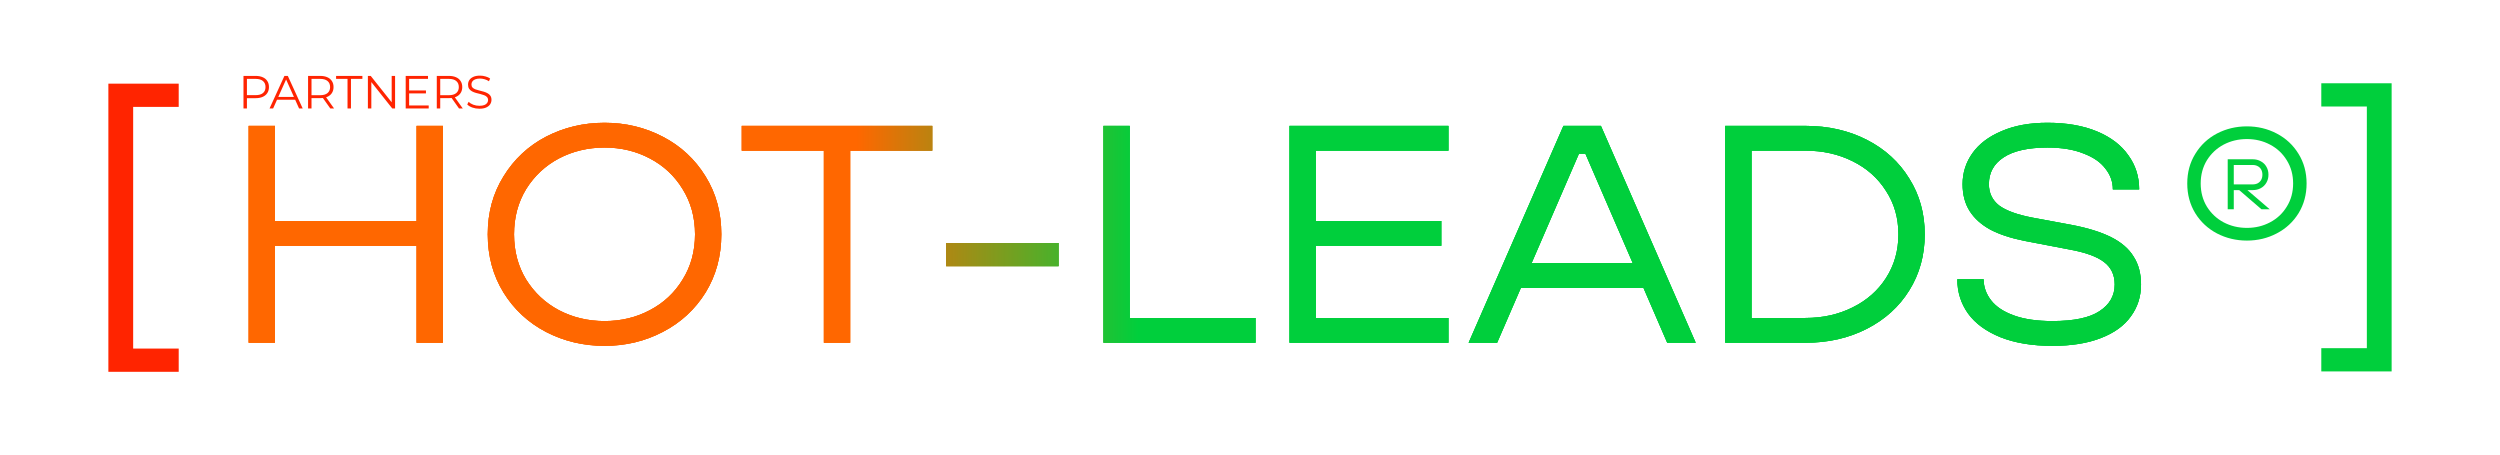 <svg width="1291" height="235" viewBox="0 0 1291 235" fill="none" xmlns="http://www.w3.org/2000/svg">
<g style="mix-blend-mode:hard-light">
<path d="M128.4 177V65H142V114.12H215.12V65H228.72V177H215.12V126.92H142V177H128.4ZM312.183 178.6C301.303 178.6 291.223 176.2 281.943 171.4C272.769 166.6 265.463 159.827 260.023 151.08C254.583 142.227 251.863 132.2 251.863 121C251.863 109.8 254.583 99.827 260.023 91.08C265.463 82.227 272.769 75.4 281.943 70.6C291.223 65.8 301.303 63.4 312.183 63.4C323.063 63.4 333.089 65.8 342.263 70.6C351.543 75.4 358.903 82.227 364.343 91.08C369.783 99.827 372.503 109.8 372.503 121C372.503 132.2 369.783 142.227 364.343 151.08C358.903 159.827 351.543 166.6 342.263 171.4C333.089 176.2 323.063 178.6 312.183 178.6ZM312.183 165.8C320.716 165.8 328.503 163.933 335.543 160.2C342.689 156.467 348.343 151.187 352.503 144.36C356.769 137.533 358.903 129.747 358.903 121C358.903 112.253 356.769 104.467 352.503 97.64C348.343 90.813 342.689 85.533 335.543 81.8C328.503 78.067 320.716 76.2 312.183 76.2C303.649 76.2 295.809 78.067 288.663 81.8C281.623 85.533 275.969 90.813 271.703 97.64C267.543 104.467 265.463 112.253 265.463 121C265.463 129.747 267.543 137.533 271.703 144.36C275.969 151.187 281.623 156.467 288.663 160.2C295.809 163.933 303.649 165.8 312.183 165.8ZM425.438 177V77.8H383.038V65H481.438V77.8H439.038V177H425.438ZM488.581 137.48V125.48H546.661V137.48H488.581ZM569.806 177V65H583.406V164.2H648.366V177H569.806ZM665.9 177V65H747.98V77.8H679.5V114.12H744.3V126.92H679.5V164.2H747.98V177H665.9ZM758.394 177L807.354 65H826.714L875.674 177H860.954L818.714 79.4H815.354L773.114 177H758.394ZM782.554 148.68V135.88H851.514V148.68H782.554ZM890.9 177V65H932.34C944.073 65 954.633 67.4 964.02 72.2C973.407 77 980.713 83.667 985.94 92.2C991.273 100.627 993.94 110.227 993.94 121C993.94 131.773 991.273 141.427 985.94 149.96C980.713 158.387 973.407 165 964.02 169.8C954.633 174.6 944.073 177 932.34 177H890.9ZM932.34 164.2C941.3 164.2 949.407 162.387 956.66 158.76C964.02 155.133 969.78 150.067 973.94 143.56C978.207 136.947 980.34 129.427 980.34 121C980.34 112.573 978.207 105.107 973.94 98.6C969.78 91.987 964.02 86.867 956.66 83.24C949.407 79.613 941.3 77.8 932.34 77.8H904.5V164.2H932.34ZM1059.87 178.6C1049.42 178.6 1040.46 177.107 1032.99 174.12C1025.63 171.133 1020.08 167.08 1016.35 161.96C1012.62 156.733 1010.75 150.813 1010.75 144.2H1024.35C1024.35 148.147 1025.63 151.773 1028.19 155.08C1030.75 158.387 1034.7 161 1040.03 162.92C1045.36 164.84 1051.98 165.8 1059.87 165.8C1070.96 165.8 1079.07 164.093 1084.19 160.68C1089.42 157.267 1092.03 152.68 1092.03 146.92C1092.03 141.907 1090.16 138.013 1086.43 135.24C1082.8 132.467 1076.88 130.333 1068.67 128.84L1045.31 124.36C1038.38 122.973 1032.56 121.053 1027.87 118.6C1023.18 116.04 1019.6 112.84 1017.15 109C1014.7 105.16 1013.47 100.52 1013.47 95.08C1013.47 89.213 1015.18 83.88 1018.59 79.08C1022 74.28 1027.02 70.493 1033.63 67.72C1040.24 64.84 1048.14 63.4 1057.31 63.4C1067.23 63.4 1075.76 64.893 1082.91 67.88C1090.06 70.867 1095.44 74.973 1099.07 80.2C1102.8 85.32 1104.67 91.187 1104.67 97.8H1091.07C1091.07 93.853 1089.79 90.28 1087.23 87.08C1084.78 83.773 1080.99 81.16 1075.87 79.24C1070.86 77.213 1064.67 76.2 1057.31 76.2C1047.28 76.2 1039.71 77.907 1034.59 81.32C1029.58 84.627 1027.07 89.213 1027.07 95.08C1027.07 99.667 1028.83 103.347 1032.35 106.12C1035.98 108.787 1041.68 110.867 1049.47 112.36L1069.31 116.04C1077.84 117.64 1084.78 119.773 1090.11 122.44C1095.44 125.107 1099.34 128.467 1101.79 132.52C1104.35 136.467 1105.63 141.267 1105.63 146.92C1105.63 153.107 1103.87 158.6 1100.35 163.4C1096.94 168.2 1091.76 171.933 1084.83 174.6C1078 177.267 1069.68 178.6 1059.87 178.6Z" fill="url(#paint0_linear_1026_842)"/>
</g>
<g style="mix-blend-mode:hard-light">
<path d="M128.4 177V65H142V114.12H215.12V65H228.72V177H215.12V126.92H142V177H128.4ZM312.183 178.6C301.303 178.6 291.223 176.2 281.943 171.4C272.769 166.6 265.463 159.827 260.023 151.08C254.583 142.227 251.863 132.2 251.863 121C251.863 109.8 254.583 99.827 260.023 91.08C265.463 82.227 272.769 75.4 281.943 70.6C291.223 65.8 301.303 63.4 312.183 63.4C323.063 63.4 333.089 65.8 342.263 70.6C351.543 75.4 358.903 82.227 364.343 91.08C369.783 99.827 372.503 109.8 372.503 121C372.503 132.2 369.783 142.227 364.343 151.08C358.903 159.827 351.543 166.6 342.263 171.4C333.089 176.2 323.063 178.6 312.183 178.6ZM312.183 165.8C320.716 165.8 328.503 163.933 335.543 160.2C342.689 156.467 348.343 151.187 352.503 144.36C356.769 137.533 358.903 129.747 358.903 121C358.903 112.253 356.769 104.467 352.503 97.64C348.343 90.813 342.689 85.533 335.543 81.8C328.503 78.067 320.716 76.2 312.183 76.2C303.649 76.2 295.809 78.067 288.663 81.8C281.623 85.533 275.969 90.813 271.703 97.64C267.543 104.467 265.463 112.253 265.463 121C265.463 129.747 267.543 137.533 271.703 144.36C275.969 151.187 281.623 156.467 288.663 160.2C295.809 163.933 303.649 165.8 312.183 165.8ZM425.438 177V77.8H383.038V65H481.438V77.8H439.038V177H425.438ZM488.581 137.48V125.48H546.661V137.48H488.581ZM569.806 177V65H583.406V164.2H648.366V177H569.806ZM665.9 177V65H747.98V77.8H679.5V114.12H744.3V126.92H679.5V164.2H747.98V177H665.9ZM758.394 177L807.354 65H826.714L875.674 177H860.954L818.714 79.4H815.354L773.114 177H758.394ZM782.554 148.68V135.88H851.514V148.68H782.554ZM890.9 177V65H932.34C944.073 65 954.633 67.4 964.02 72.2C973.407 77 980.713 83.667 985.94 92.2C991.273 100.627 993.94 110.227 993.94 121C993.94 131.773 991.273 141.427 985.94 149.96C980.713 158.387 973.407 165 964.02 169.8C954.633 174.6 944.073 177 932.34 177H890.9ZM932.34 164.2C941.3 164.2 949.407 162.387 956.66 158.76C964.02 155.133 969.78 150.067 973.94 143.56C978.207 136.947 980.34 129.427 980.34 121C980.34 112.573 978.207 105.107 973.94 98.6C969.78 91.987 964.02 86.867 956.66 83.24C949.407 79.613 941.3 77.8 932.34 77.8H904.5V164.2H932.34ZM1059.87 178.6C1049.42 178.6 1040.46 177.107 1032.99 174.12C1025.63 171.133 1020.08 167.08 1016.35 161.96C1012.62 156.733 1010.75 150.813 1010.75 144.2H1024.35C1024.35 148.147 1025.63 151.773 1028.19 155.08C1030.75 158.387 1034.7 161 1040.03 162.92C1045.36 164.84 1051.98 165.8 1059.87 165.8C1070.96 165.8 1079.07 164.093 1084.19 160.68C1089.42 157.267 1092.03 152.68 1092.03 146.92C1092.03 141.907 1090.16 138.013 1086.43 135.24C1082.8 132.467 1076.88 130.333 1068.67 128.84L1045.31 124.36C1038.38 122.973 1032.56 121.053 1027.87 118.6C1023.18 116.04 1019.6 112.84 1017.15 109C1014.7 105.16 1013.47 100.52 1013.47 95.08C1013.47 89.213 1015.18 83.88 1018.59 79.08C1022 74.28 1027.02 70.493 1033.63 67.72C1040.24 64.84 1048.14 63.4 1057.31 63.4C1067.23 63.4 1075.76 64.893 1082.91 67.88C1090.06 70.867 1095.44 74.973 1099.07 80.2C1102.8 85.32 1104.67 91.187 1104.67 97.8H1091.07C1091.07 93.853 1089.79 90.28 1087.23 87.08C1084.78 83.773 1080.99 81.16 1075.87 79.24C1070.86 77.213 1064.67 76.2 1057.31 76.2C1047.28 76.2 1039.71 77.907 1034.59 81.32C1029.58 84.627 1027.07 89.213 1027.07 95.08C1027.07 99.667 1028.83 103.347 1032.35 106.12C1035.98 108.787 1041.68 110.867 1049.47 112.36L1069.31 116.04C1077.84 117.64 1084.78 119.773 1090.11 122.44C1095.44 125.107 1099.34 128.467 1101.79 132.52C1104.35 136.467 1105.63 141.267 1105.63 146.92C1105.63 153.107 1103.87 158.6 1100.35 163.4C1096.94 168.2 1091.76 171.933 1084.83 174.6C1078 177.267 1069.68 178.6 1059.87 178.6Z" fill="url(#paint1_linear_1026_842)"/>
</g>
<g style="mix-blend-mode:hard-light">
<path d="M128.4 177V65H142V114.12H215.12V65H228.72V177H215.12V126.92H142V177H128.4ZM312.183 178.6C301.303 178.6 291.223 176.2 281.943 171.4C272.769 166.6 265.463 159.827 260.023 151.08C254.583 142.227 251.863 132.2 251.863 121C251.863 109.8 254.583 99.827 260.023 91.08C265.463 82.227 272.769 75.4 281.943 70.6C291.223 65.8 301.303 63.4 312.183 63.4C323.063 63.4 333.089 65.8 342.263 70.6C351.543 75.4 358.903 82.227 364.343 91.08C369.783 99.827 372.503 109.8 372.503 121C372.503 132.2 369.783 142.227 364.343 151.08C358.903 159.827 351.543 166.6 342.263 171.4C333.089 176.2 323.063 178.6 312.183 178.6ZM312.183 165.8C320.716 165.8 328.503 163.933 335.543 160.2C342.689 156.467 348.343 151.187 352.503 144.36C356.769 137.533 358.903 129.747 358.903 121C358.903 112.253 356.769 104.467 352.503 97.64C348.343 90.813 342.689 85.533 335.543 81.8C328.503 78.067 320.716 76.2 312.183 76.2C303.649 76.2 295.809 78.067 288.663 81.8C281.623 85.533 275.969 90.813 271.703 97.64C267.543 104.467 265.463 112.253 265.463 121C265.463 129.747 267.543 137.533 271.703 144.36C275.969 151.187 281.623 156.467 288.663 160.2C295.809 163.933 303.649 165.8 312.183 165.8ZM425.438 177V77.8H383.038V65H481.438V77.8H439.038V177H425.438ZM488.581 137.48V125.48H546.661V137.48H488.581ZM569.806 177V65H583.406V164.2H648.366V177H569.806ZM665.9 177V65H747.98V77.8H679.5V114.12H744.3V126.92H679.5V164.2H747.98V177H665.9ZM758.394 177L807.354 65H826.714L875.674 177H860.954L818.714 79.4H815.354L773.114 177H758.394ZM782.554 148.68V135.88H851.514V148.68H782.554ZM890.9 177V65H932.34C944.073 65 954.633 67.4 964.02 72.2C973.407 77 980.713 83.667 985.94 92.2C991.273 100.627 993.94 110.227 993.94 121C993.94 131.773 991.273 141.427 985.94 149.96C980.713 158.387 973.407 165 964.02 169.8C954.633 174.6 944.073 177 932.34 177H890.9ZM932.34 164.2C941.3 164.2 949.407 162.387 956.66 158.76C964.02 155.133 969.78 150.067 973.94 143.56C978.207 136.947 980.34 129.427 980.34 121C980.34 112.573 978.207 105.107 973.94 98.6C969.78 91.987 964.02 86.867 956.66 83.24C949.407 79.613 941.3 77.8 932.34 77.8H904.5V164.2H932.34ZM1059.87 178.6C1049.42 178.6 1040.46 177.107 1032.99 174.12C1025.63 171.133 1020.08 167.08 1016.35 161.96C1012.62 156.733 1010.75 150.813 1010.75 144.2H1024.35C1024.35 148.147 1025.63 151.773 1028.19 155.08C1030.75 158.387 1034.7 161 1040.03 162.92C1045.36 164.84 1051.98 165.8 1059.87 165.8C1070.96 165.8 1079.07 164.093 1084.19 160.68C1089.42 157.267 1092.03 152.68 1092.03 146.92C1092.03 141.907 1090.16 138.013 1086.43 135.24C1082.8 132.467 1076.88 130.333 1068.67 128.84L1045.31 124.36C1038.38 122.973 1032.56 121.053 1027.87 118.6C1023.18 116.04 1019.6 112.84 1017.15 109C1014.7 105.16 1013.47 100.52 1013.47 95.08C1013.47 89.213 1015.18 83.88 1018.59 79.08C1022 74.28 1027.02 70.493 1033.63 67.72C1040.24 64.84 1048.14 63.4 1057.31 63.4C1067.23 63.4 1075.76 64.893 1082.91 67.88C1090.06 70.867 1095.44 74.973 1099.07 80.2C1102.8 85.32 1104.67 91.187 1104.67 97.8H1091.07C1091.07 93.853 1089.79 90.28 1087.23 87.08C1084.78 83.773 1080.99 81.16 1075.87 79.24C1070.86 77.213 1064.67 76.2 1057.31 76.2C1047.28 76.2 1039.71 77.907 1034.59 81.32C1029.58 84.627 1027.07 89.213 1027.07 95.08C1027.07 99.667 1028.83 103.347 1032.35 106.12C1035.98 108.787 1041.68 110.867 1049.47 112.36L1069.31 116.04C1077.84 117.64 1084.78 119.773 1090.11 122.44C1095.44 125.107 1099.34 128.467 1101.79 132.52C1104.35 136.467 1105.63 141.267 1105.63 146.92C1105.63 153.107 1103.87 158.6 1100.35 163.4C1096.94 168.2 1091.76 171.933 1084.83 174.6C1078 177.267 1069.68 178.6 1059.87 178.6Z" fill="url(#paint2_linear_1026_842)"/>
</g>
<path d="M1150.39 108.055V82.25H1163.3C1164.85 82.25 1166.23 82.594 1167.46 83.282C1168.71 83.946 1169.68 84.88 1170.36 86.084C1171.08 87.288 1171.43 88.664 1171.43 90.213C1171.43 91.761 1171.08 93.137 1170.36 94.341C1169.68 95.546 1168.71 96.492 1167.46 97.18C1166.23 97.844 1164.85 98.175 1163.3 98.175H1159.7V97.438L1172.06 108.055H1167.79L1156.32 98.175H1153.52V108.055H1150.39ZM1163.3 95.226C1164.28 95.226 1165.15 95.029 1165.91 94.636C1166.67 94.219 1167.26 93.629 1167.68 92.867C1168.1 92.105 1168.3 91.22 1168.3 90.213C1168.3 89.205 1168.1 88.32 1167.68 87.558C1167.26 86.797 1166.67 86.219 1165.91 85.826C1165.15 85.408 1164.28 85.199 1163.3 85.199H1153.52V95.226H1163.3Z" fill="#00CF3C"/>
<path d="M1160.31 124.236C1154.75 124.236 1149.6 123.008 1144.86 120.55C1140.18 118.092 1136.44 114.625 1133.66 110.146C1130.89 105.613 1129.5 100.48 1129.5 94.745C1129.5 89.011 1130.89 83.904 1133.66 79.426C1136.44 74.893 1140.18 71.398 1144.86 68.94C1149.6 66.483 1154.75 65.254 1160.31 65.254C1165.86 65.254 1170.99 66.483 1175.67 68.94C1180.41 71.398 1184.17 74.893 1186.95 79.426C1189.73 83.904 1191.12 89.011 1191.12 94.745C1191.12 100.48 1189.73 105.613 1186.95 110.146C1184.17 114.625 1180.41 118.092 1175.67 120.55C1170.99 123.008 1165.86 124.236 1160.31 124.236ZM1160.31 117.683C1164.67 117.683 1168.64 116.727 1172.24 114.816C1175.89 112.904 1178.78 110.201 1180.9 106.705C1183.08 103.21 1184.17 99.224 1184.17 94.745C1184.17 90.267 1183.08 86.28 1180.9 82.785C1178.78 79.29 1175.89 76.586 1172.24 74.675C1168.64 72.763 1164.67 71.808 1160.31 71.808C1155.95 71.808 1151.94 72.763 1148.29 74.675C1144.7 76.586 1141.81 79.29 1139.63 82.785C1137.51 86.28 1136.44 90.267 1136.44 94.745C1136.44 99.224 1137.51 103.21 1139.63 106.705C1141.81 110.201 1144.7 112.904 1148.29 114.816C1151.94 116.727 1155.95 117.683 1160.31 117.683Z" fill="#00CF3C"/>
<path d="M55.962 192V43.2H92.282V55.2H68.763V180H92.282V192H55.962Z" fill="#FF2400"/>
<path d="M1235.04 43L1235.04 191.8L1198.72 191.8L1198.72 179.8L1222.24 179.8L1222.24 55L1198.72 55L1198.72 43L1235.04 43Z" fill="#00CF3C"/>
<path d="M125.736 56V39.2H132.024C133.448 39.2 134.672 39.432 135.696 39.896C136.72 40.344 137.504 41 138.048 41.864C138.608 42.712 138.888 43.744 138.888 44.96C138.888 46.144 138.608 47.168 138.048 48.032C137.504 48.88 136.72 49.536 135.696 50C134.672 50.464 133.448 50.696 132.024 50.696H126.72L127.512 49.856V56H125.736ZM127.512 50L126.72 49.136H131.976C133.656 49.136 134.928 48.776 135.792 48.056C136.672 47.32 137.112 46.288 137.112 44.96C137.112 43.616 136.672 42.576 135.792 41.84C134.928 41.104 133.656 40.736 131.976 40.736H126.72L127.512 39.896V50ZM139.196 56L146.876 39.2L148.628 39.2L156.308 56L154.436 56L147.38 40.232L148.1 40.232L141.044 56H139.196ZM142.22 51.512L142.748 50.072H152.516L153.044 51.512H142.22ZM159.088 56V39.2H165.376C166.8 39.2 168.024 39.432 169.048 39.896C170.072 40.344 170.856 41 171.4 41.864C171.96 42.712 172.24 43.744 172.24 44.96C172.24 46.144 171.96 47.168 171.4 48.032C170.856 48.88 170.072 49.536 169.048 50C168.024 50.448 166.8 50.672 165.376 50.672H160.072L160.864 49.856V56H159.088ZM170.56 56L166.24 49.904H168.16L172.504 56H170.56ZM160.864 50L160.072 49.16H165.328C167.008 49.16 168.28 48.792 169.144 48.056C170.024 47.32 170.464 46.288 170.464 44.96C170.464 43.616 170.024 42.576 169.144 41.84C168.28 41.104 167.008 40.736 165.328 40.736H160.072L160.864 39.896V50ZM179.461 56V40.736H173.557V39.2L187.141 39.2V40.736L181.237 40.736V56H179.461ZM189.978 56V39.2H191.442L203.034 53.792H202.266V39.2H204.018V56H202.554L190.986 41.408H191.754V56H189.978ZM211.086 46.712H219.966V48.224H211.086V46.712ZM211.278 54.464H221.382V56H209.502V39.2H221.022V40.736H211.278V54.464ZM225.556 56V39.2H231.844C233.268 39.2 234.492 39.432 235.516 39.896C236.54 40.344 237.324 41 237.868 41.864C238.428 42.712 238.708 43.744 238.708 44.96C238.708 46.144 238.428 47.168 237.868 48.032C237.324 48.88 236.54 49.536 235.516 50C234.492 50.448 233.268 50.672 231.844 50.672H226.54L227.332 49.856V56H225.556ZM237.028 56L232.708 49.904H234.628L238.972 56H237.028ZM227.332 50L226.54 49.16H231.796C233.476 49.16 234.748 48.792 235.612 48.056C236.492 47.32 236.932 46.288 236.932 44.96C236.932 43.616 236.492 42.576 235.612 41.84C234.748 41.104 233.476 40.736 231.796 40.736H226.54L227.332 39.896V50ZM247.532 56.144C246.284 56.144 245.084 55.944 243.932 55.544C242.796 55.128 241.916 54.6 241.292 53.96L241.988 52.592C242.58 53.168 243.372 53.656 244.364 54.056C245.372 54.44 246.428 54.632 247.532 54.632C248.588 54.632 249.444 54.504 250.1 54.248C250.772 53.976 251.26 53.616 251.564 53.168C251.884 52.72 252.044 52.224 252.044 51.68C252.044 51.024 251.852 50.496 251.468 50.096C251.1 49.696 250.612 49.384 250.004 49.16C249.396 48.92 248.724 48.712 247.988 48.536C247.252 48.36 246.516 48.176 245.78 47.984C245.044 47.776 244.364 47.504 243.74 47.168C243.132 46.832 242.636 46.392 242.252 45.848C241.884 45.288 241.7 44.56 241.7 43.664C241.7 42.832 241.916 42.072 242.348 41.384C242.796 40.68 243.476 40.12 244.388 39.704C245.3 39.272 246.468 39.056 247.892 39.056C248.836 39.056 249.772 39.192 250.7 39.464C251.628 39.72 252.428 40.08 253.1 40.544L252.5 41.96C251.78 41.48 251.012 41.128 250.196 40.904C249.396 40.68 248.62 40.568 247.868 40.568C246.86 40.568 246.028 40.704 245.372 40.976C244.716 41.248 244.228 41.616 243.908 42.08C243.604 42.528 243.452 43.04 243.452 43.616C243.452 44.272 243.636 44.8 244.004 45.2C244.388 45.6 244.884 45.912 245.492 46.136C246.116 46.36 246.796 46.56 247.532 46.736C248.268 46.912 248.996 47.104 249.716 47.312C250.452 47.52 251.124 47.792 251.732 48.128C252.356 48.448 252.852 48.88 253.22 49.424C253.604 49.968 253.796 50.68 253.796 51.56C253.796 52.376 253.572 53.136 253.124 53.84C252.676 54.528 251.988 55.088 251.06 55.52C250.148 55.936 248.972 56.144 247.532 56.144Z" fill="#FF2401"/>
<defs>
<linearGradient id="paint0_linear_1026_842" x1="431.5" y1="118" x2="588" y2="118" gradientUnits="userSpaceOnUse">
<stop offset="0.07" stop-color="#FF6700"/>
<stop offset="1" stop-color="#00CF3C"/>
</linearGradient>
<linearGradient id="paint1_linear_1026_842" x1="431.5" y1="118" x2="588" y2="118" gradientUnits="userSpaceOnUse">
<stop offset="0.07" stop-color="#FF6700"/>
<stop offset="1" stop-color="#00CF3C"/>
</linearGradient>
<linearGradient id="paint2_linear_1026_842" x1="431.5" y1="118" x2="588" y2="118" gradientUnits="userSpaceOnUse">
<stop offset="0.07" stop-color="#FF6700"/>
<stop offset="1" stop-color="#00CF3C"/>
</linearGradient>
</defs>
</svg>

